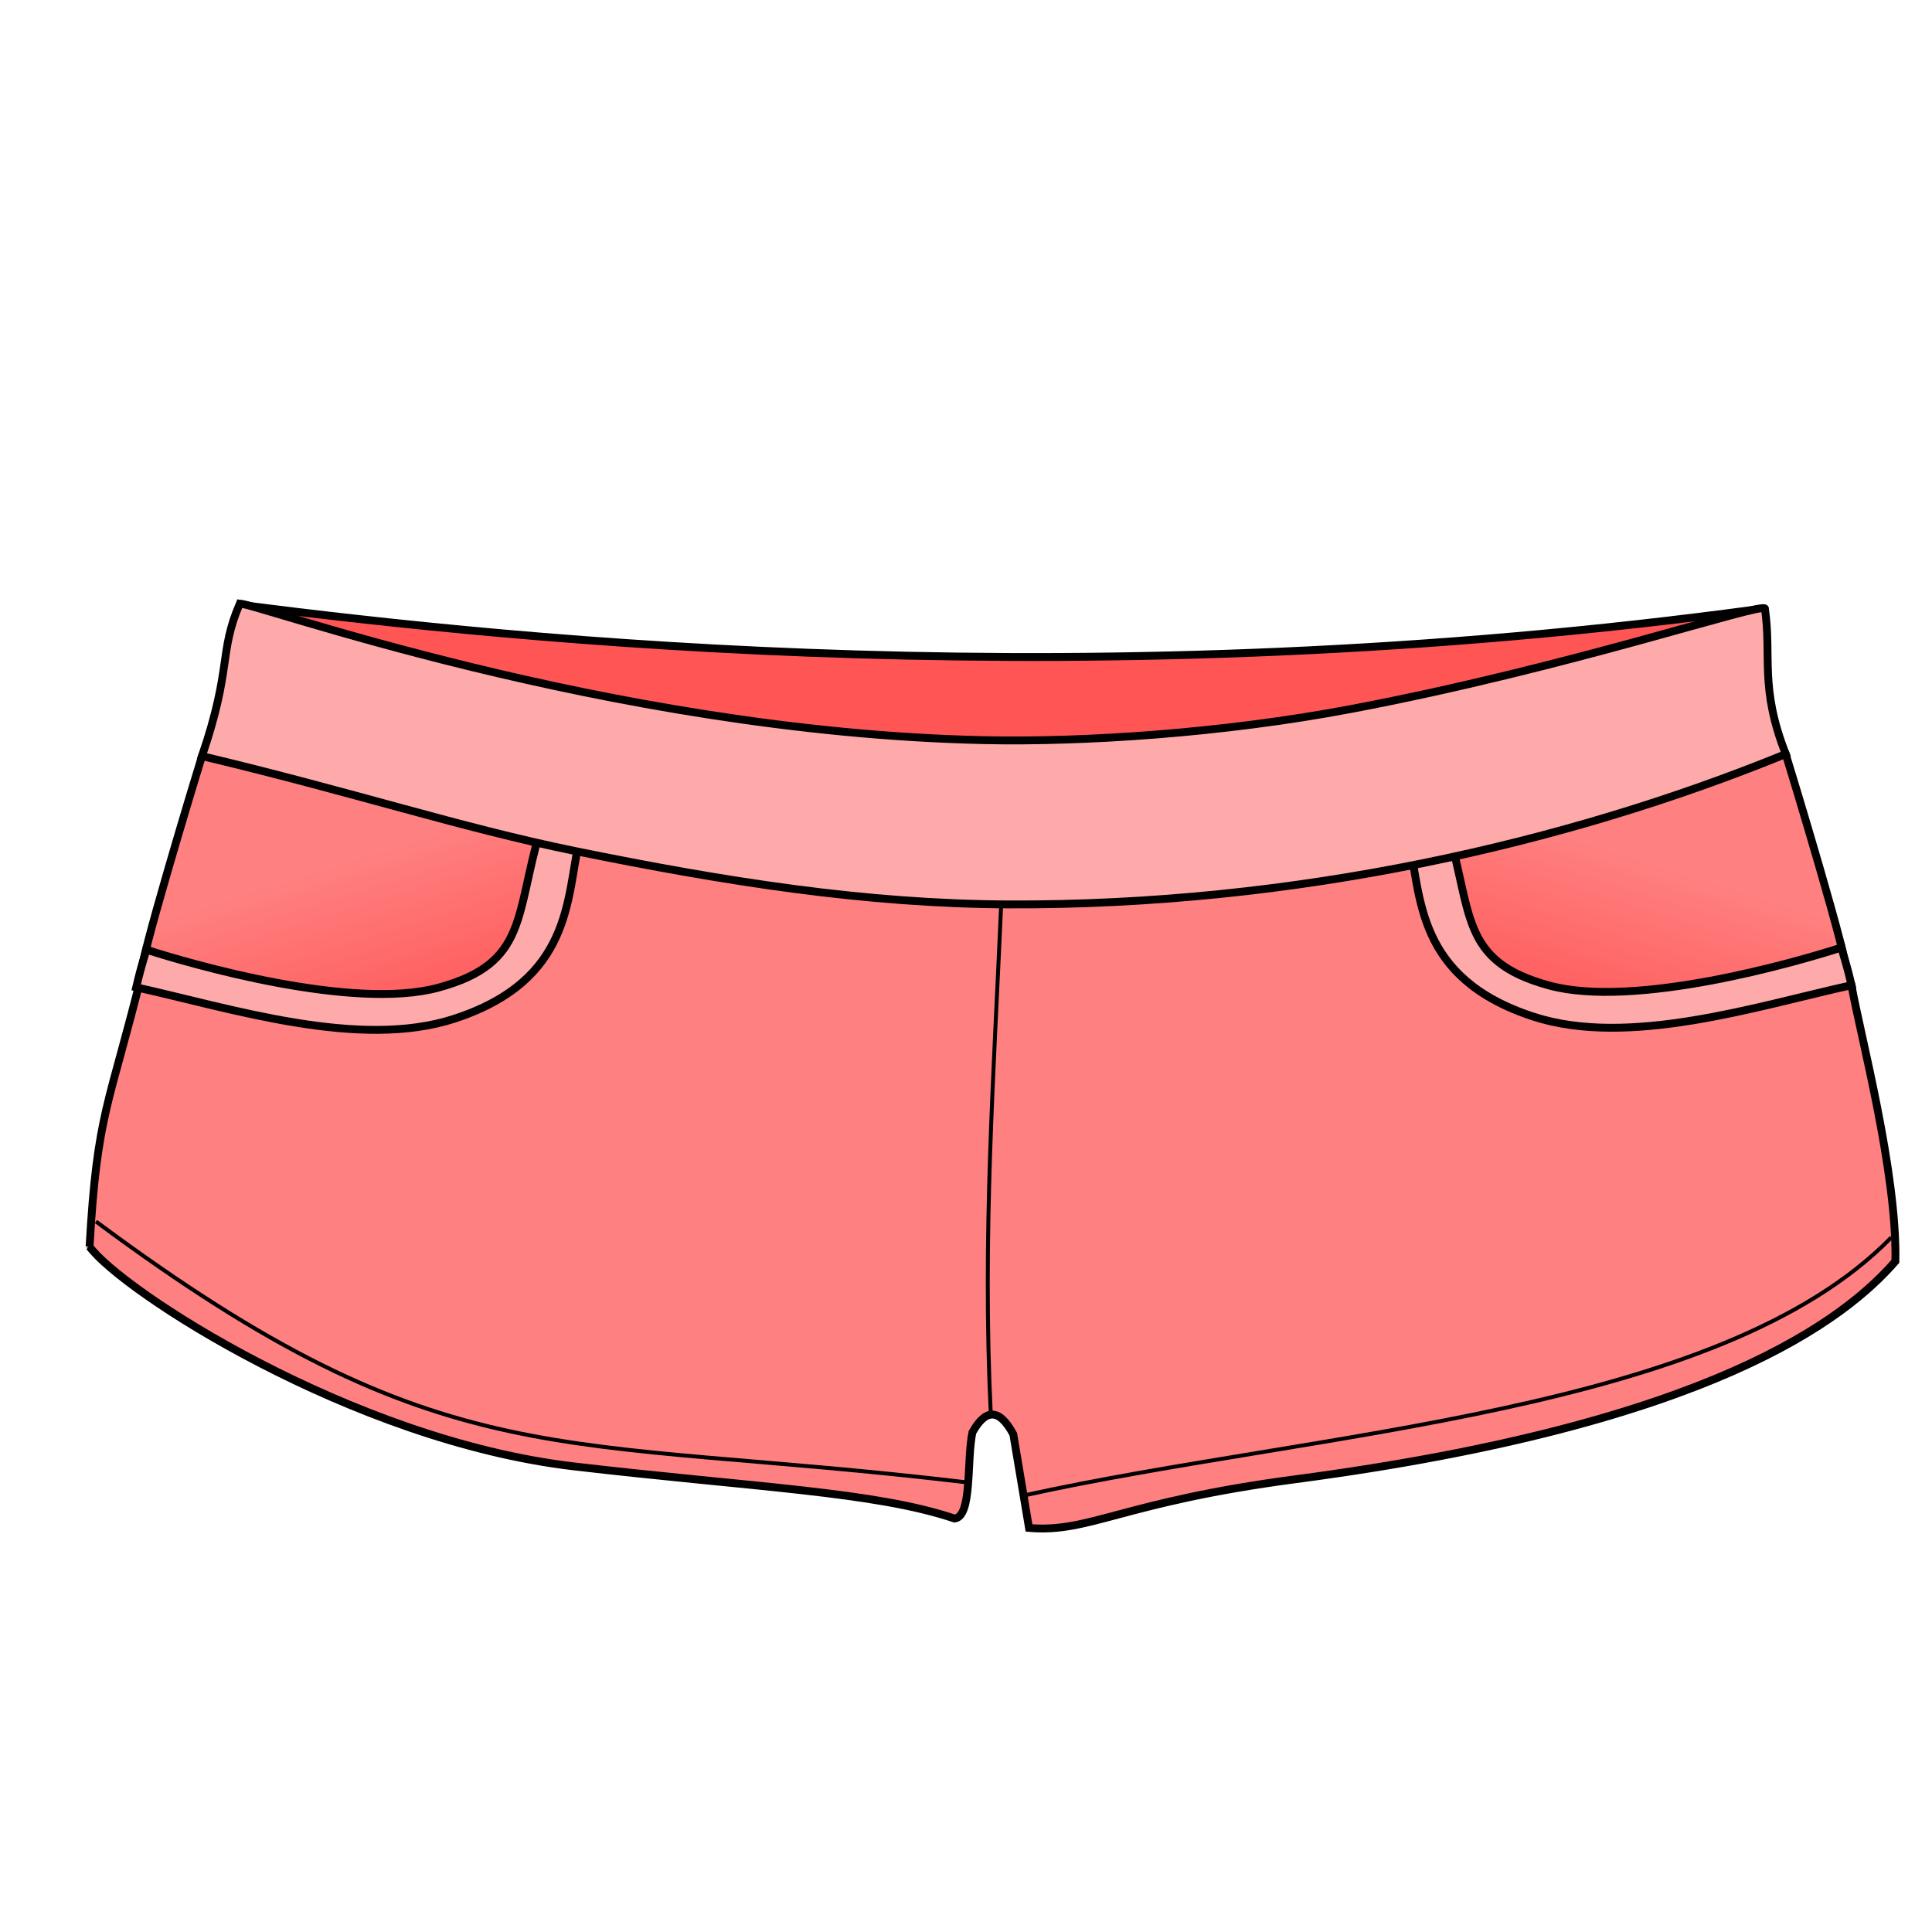 <svg cursor="default" version="1.1" viewBox="0 0 256 256" xmlns="http://www.w3.org/2000/svg" xmlns:xlink="http://www.w3.org/1999/xlink">
 <defs>
  <linearGradient id="innoGrad1">
   <stop stop-color="#f55" offset="0"/>
   <stop stop-color="#ff8080" offset="1"/>
  </linearGradient>
  <linearGradient id="linearGradient860" x1="60.691" x2="51.966" y1="129.63" y2="104.51" gradientTransform="matrix(1.1 0 0 .984 -8.378 10.404)" gradientUnits="userSpaceOnUse" xlink:href="#innoGrad1"/>
  <linearGradient id="linearGradient860-4" x1="60.691" x2="51.966" y1="129.63" y2="104.51" gradientTransform="matrix(-1.1 0 0 .984 271.76 10.127)" gradientUnits="userSpaceOnUse" xlink:href="#innoGrad1"/>
 </defs>
 <g fill-rule="evenodd" stroke="#000" stroke-width="1.04">
  <path d="m18.795 128.99c-0.835 0.114 7.329-26.773 7.967-28.799 1.389-0.311 47.075 9.375 47.075 9.375 18.087 27.745-24.404 27.986-55.042 19.424z" fill="url(#linearGradient860)"/>
  <path d="m31.89 80.15c37.399 4.767 113.14 12.546 201.34 0.527-23.933 11.72-55.44 24.097-104.11 25.204-37.612-6.105-66.495-16.553-97.232-25.731z" fill="#f55"/>
  <path d="m11.869 165.19c4.167 5.758 34.628 25.667 64.213 29.118 23.828 2.779 39.9 3.352 50.407 6.91 2.362-0.289 1.574-7.618 2.362-11.426 1.638-2.913 3.409-3.449 5.416 0.249l2.083 12.42c8.017 0.684 12.305-3.416 35.31-6.454 55.325-7.308 72.874-21.287 79.492-28.879 0.234-11.833-4.694-30.154-5.821-36.584l-40.358-20.482-129.22 0.58c-1.734 24.013-25.117 25.776-56.956 18.343-4.288 17.401-5.934 18.387-6.927 36.207z" fill="#ff8080"/>
  <path d="m244.58 128.71c0.835 0.114-7.329-26.773-7.967-28.799-1.389-0.311-47.075 9.375-47.075 9.375-4e-3 27.451 25.712 27.965 55.042 19.424z" fill="url(#linearGradient860-4)"/>
 </g>
 <g fill="#faa" fill-rule="evenodd" stroke="#000" stroke-width="1.04">
  <path d="m244.01 125.55c-5.867 1.9-27.388 8.138-38.754 5.03-11.849-3.24-10.076-9.522-13.546-21.19l-5.094 1.579c1.728 7.84 0.959 18.639 16.559 23.735 12.595 4.114 29.534-1.358 42.161-4.163-0.836-3.542-1.078-3.85-1.326-4.991z"/>
  <path d="m19.374 125.83c5.867 1.9 27.388 8.138 38.754 5.03 11.849-3.24 10.076-9.522 13.546-21.19l5.094 1.579c-1.728 7.84-0.959 18.639-16.559 23.735-12.595 4.114-29.534-1.358-42.161-4.163 0.836-3.542 1.078-3.85 1.325-4.991z"/>
  <path d="m31.763 80.006c-2.805 6.553-0.988 8.38-5.001 20.182 19.622 4.658 34.357 9.498 49.322 12.553 20.053 4.095 38.59 7.011 57.487 7.098 37.934 0.175 73.953-8.039 103.05-19.927-3.487-8.868-1.84-12.855-2.761-19.283-0.547-0.802-26.187 7.903-54.894 13.327-16.807 3.175-35.31 4.417-48.734 4.115-50.006-1.127-97.826-18.681-98.464-18.064z"/>
 </g>
 <path d="m132.66 119.85c-0.955 22.215-2.515 44.07-1.375 67.533m-118.57-25.528c46.31 34.411 61.07 28.102 115.16 34.541m7.904 1.737c38.698-8.526 91.991-10.792 114.84-34.172" fill="none" stroke="#000" stroke-width=".52"/>
</svg>
